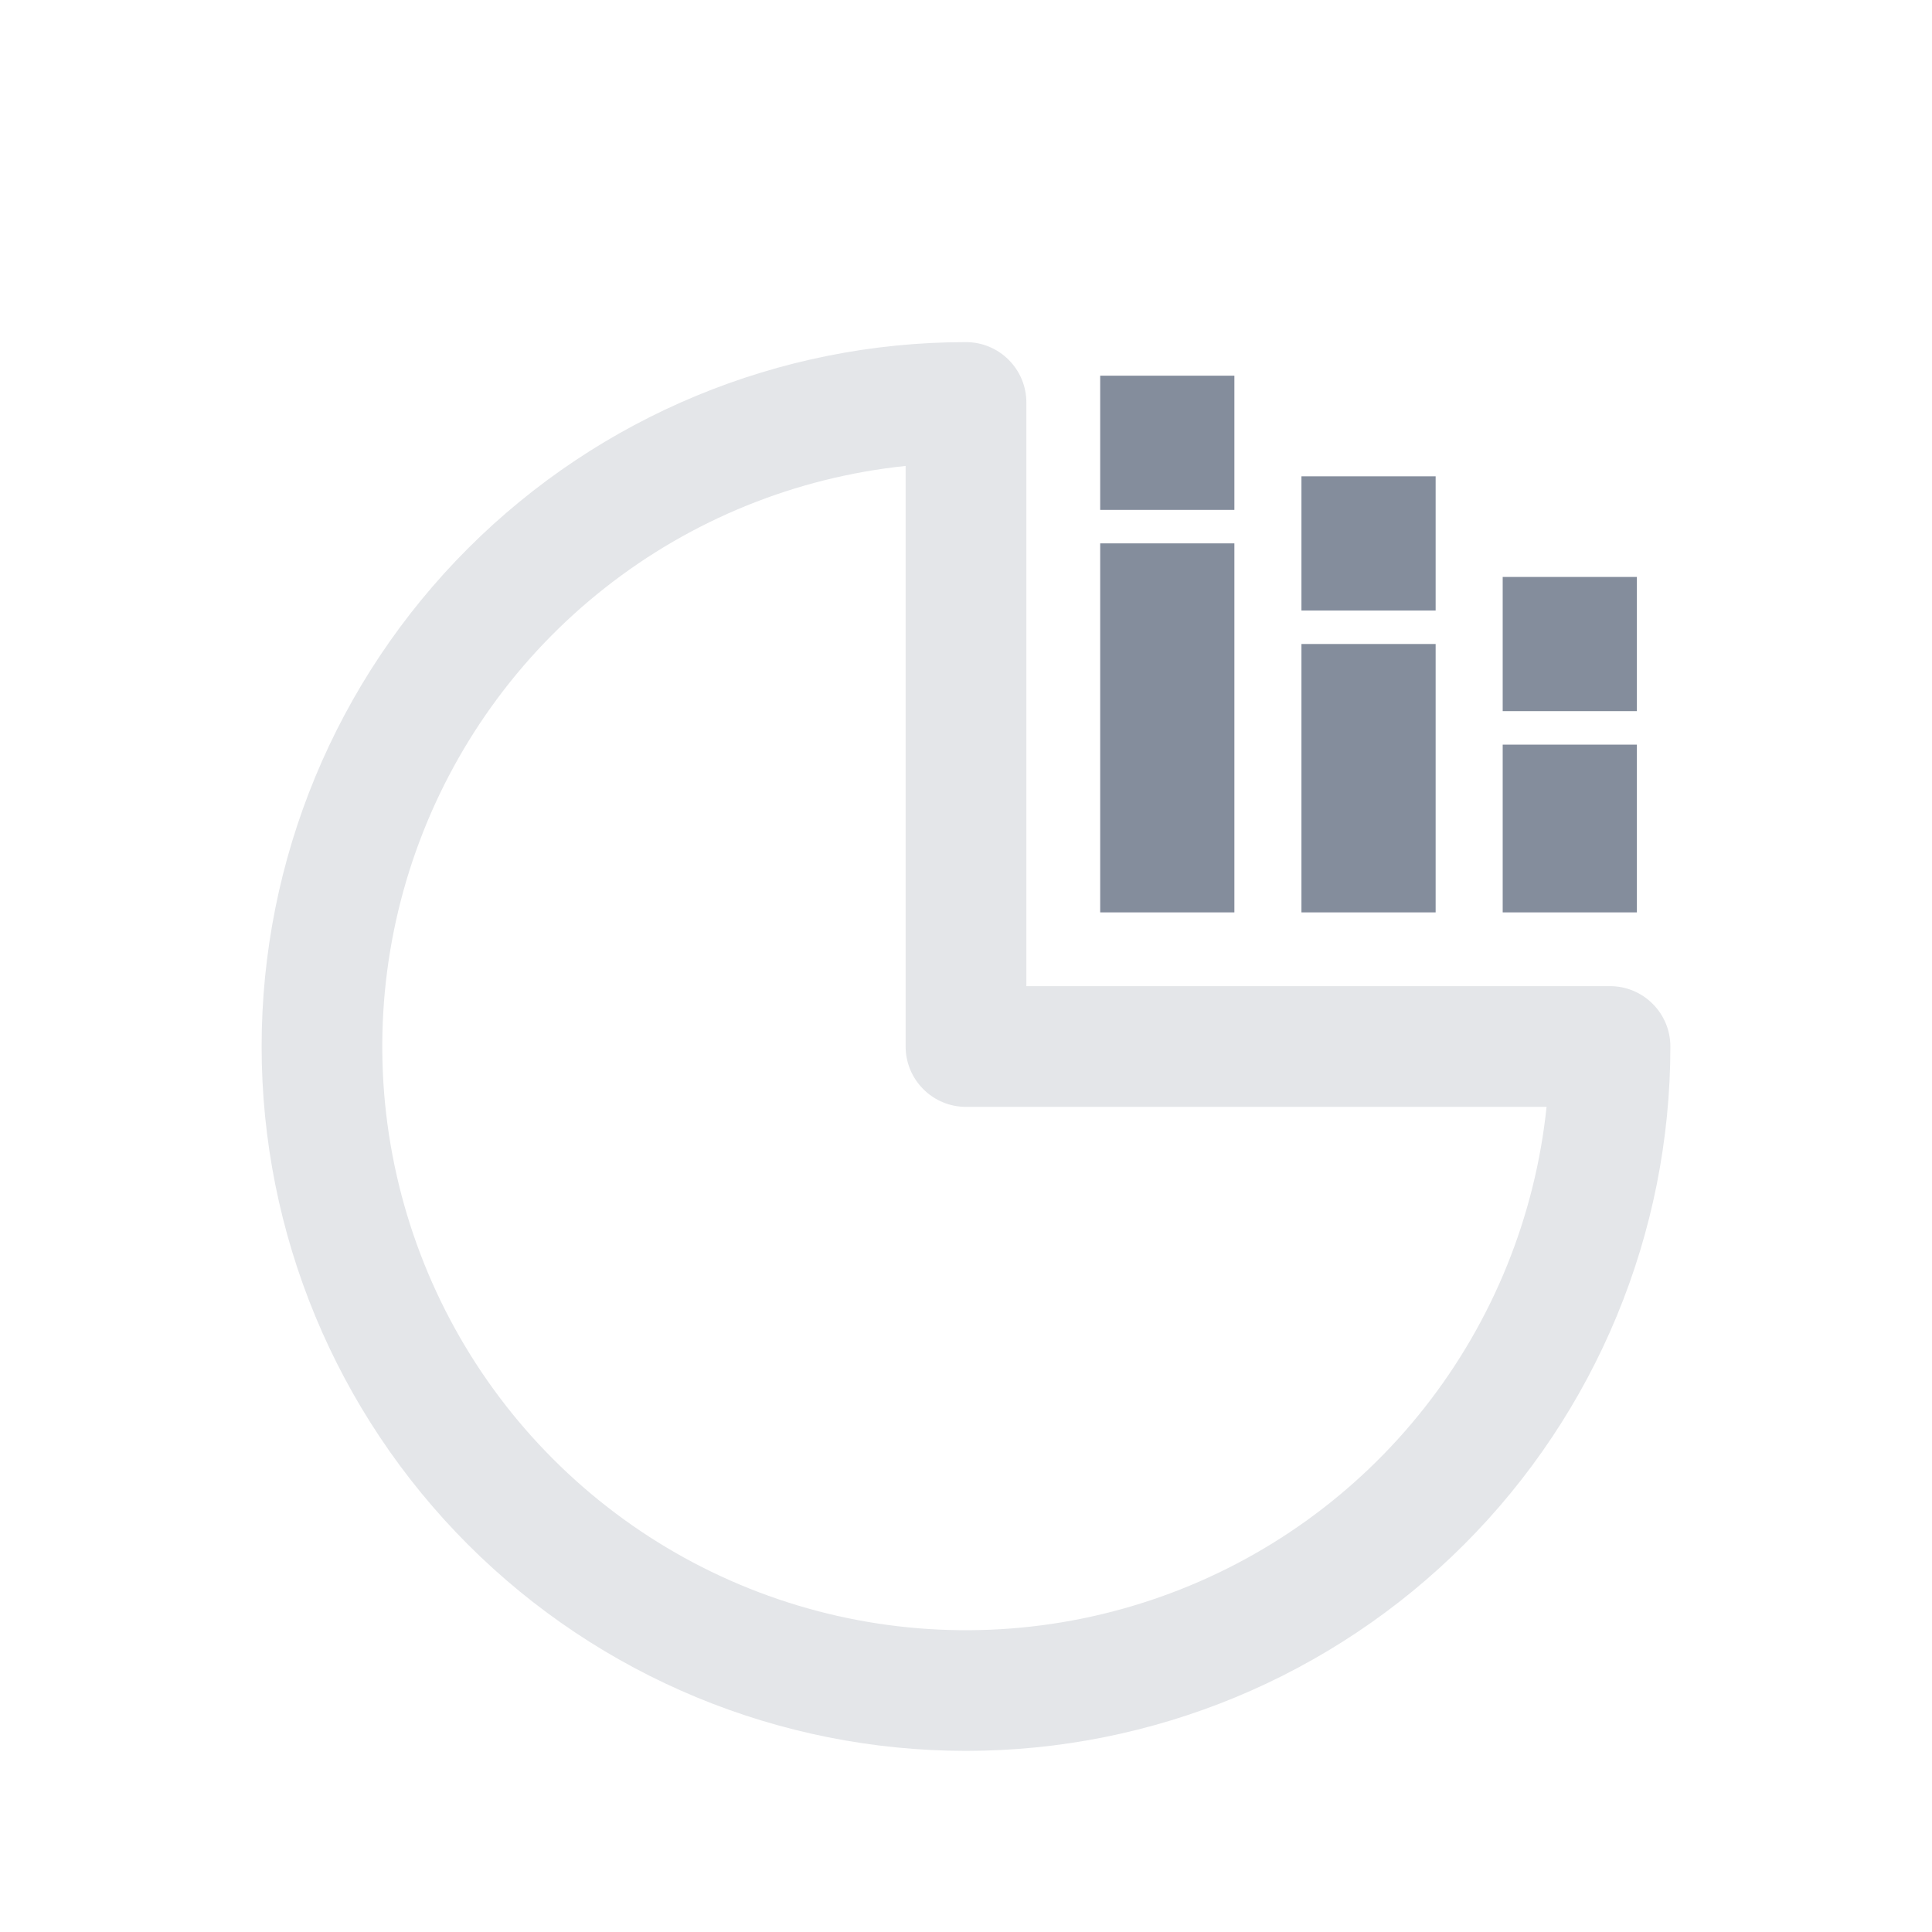 <svg width="40" height="40" viewBox="0 0 24 24" fill="none" xmlns="http://www.w3.org/2000/svg">
<path fill-rule="evenodd" clip-rule="evenodd" d="M11.25 5.788C9.887 5.93 8.592 6.455 7.516 7.302C6.439 8.149 5.624 9.285 5.166 10.576C4.708 11.867 4.625 13.262 4.927 14.598C5.229 15.935 5.904 17.159 6.873 18.127C7.842 19.096 9.065 19.771 10.402 20.073C11.738 20.375 13.133 20.292 14.424 19.834C15.716 19.376 16.851 18.561 17.698 17.484C18.545 16.408 19.07 15.113 19.212 13.75H12C11.801 13.75 11.61 13.671 11.47 13.53C11.329 13.39 11.25 13.199 11.25 13V5.788ZM3.25 13C3.25 10.679 4.172 8.454 5.813 6.813C7.454 5.172 9.679 4.25 12 4.25C12.199 4.25 12.39 4.329 12.53 4.47C12.671 4.61 12.75 4.801 12.75 5V12.25H20C20.199 12.25 20.39 12.329 20.53 12.47C20.671 12.61 20.75 12.801 20.75 13C20.75 15.321 19.828 17.546 18.187 19.187C16.546 20.828 14.321 21.75 12 21.75C9.679 21.75 7.454 20.828 5.813 19.187C4.172 17.546 3.25 15.321 3.25 13Z" fill="#E4E6E9"/>
<path d="M13.667 11.334V6.75H15.334V11.334H13.667ZM13.667 6.334V4.667H15.334V6.334H13.667ZM16.167 11.334V8H17.834V11.334H16.167ZM16.167 7.584V5.917H17.834V7.584H16.167ZM18.667 11.334V9.25H20.334V11.334H18.667ZM18.667 8.834V7.167H20.334V8.834H18.667Z" fill="#848D9C"/>
</svg>
